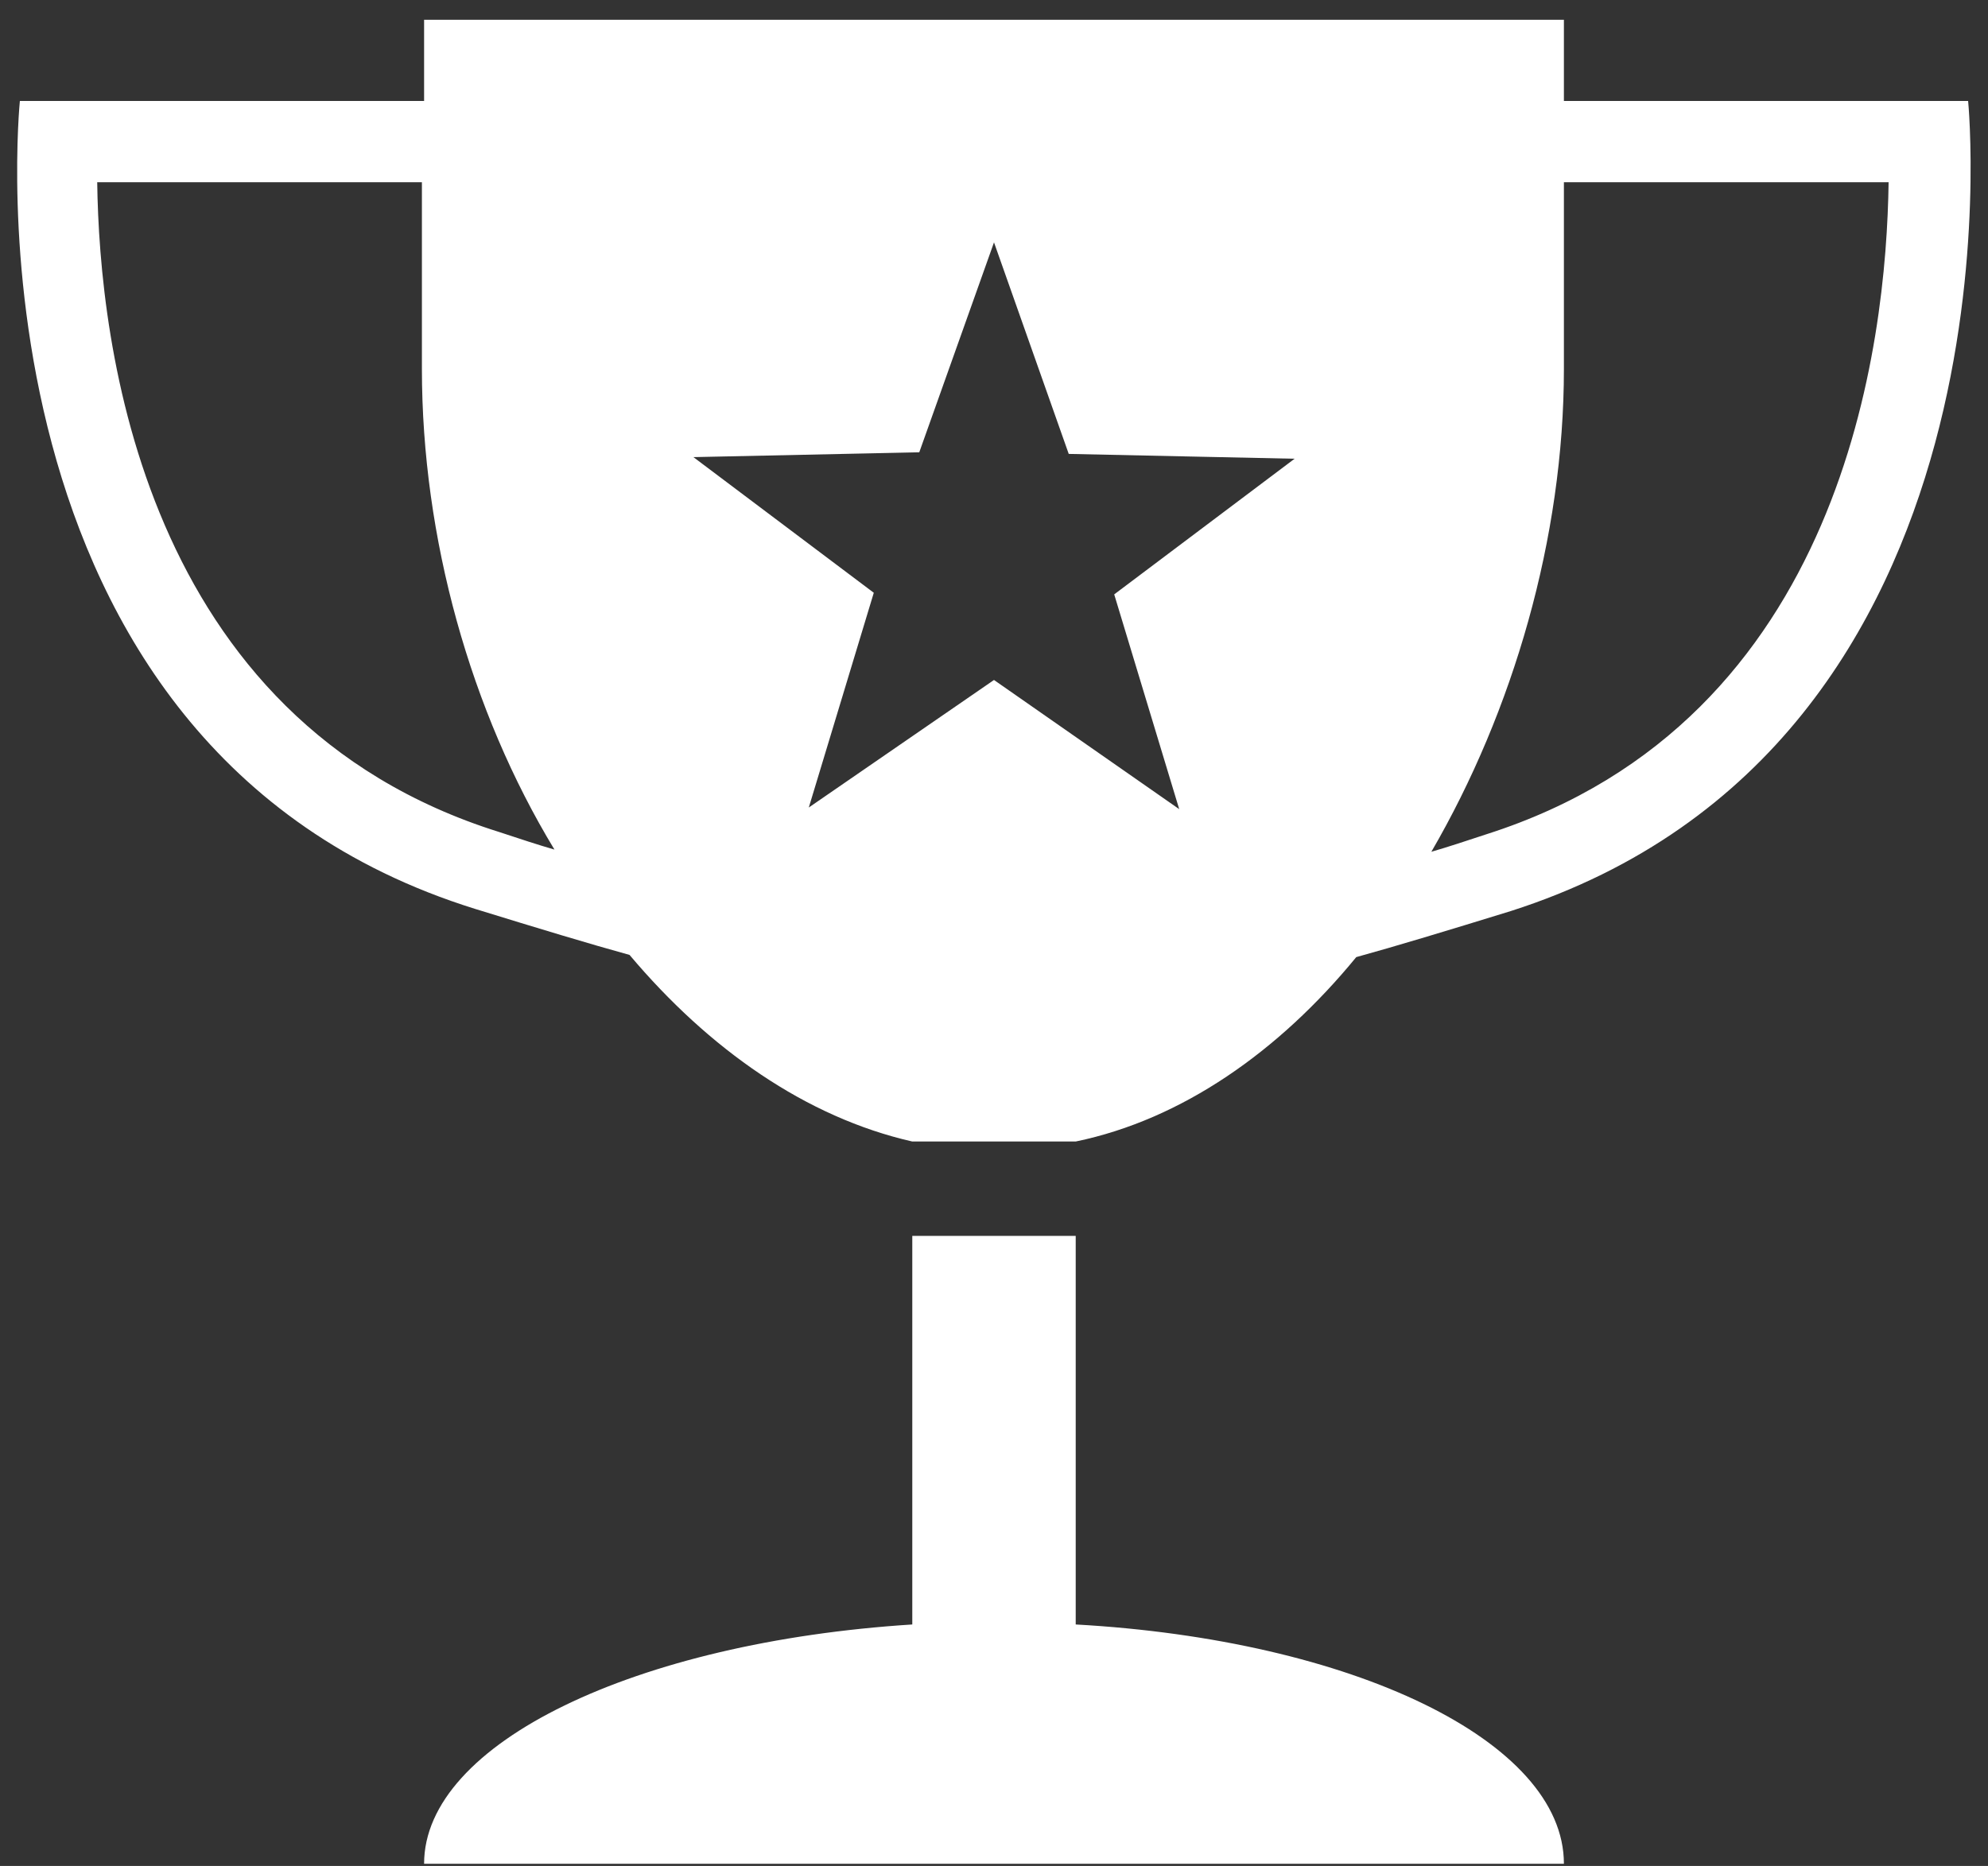 <?xml version="1.0" encoding="UTF-8" standalone="no"?>
<svg width="49px" height="46px" viewBox="0 0 49 46" version="1.1" xmlns="http://www.w3.org/2000/svg" xmlns:xlink="http://www.w3.org/1999/xlink" xmlns:sketch="http://www.bohemiancoding.com/sketch/ns">
    <rect x="0" y="0" width="49" height="46" fill="#333333" stroke="none"/>
    <!-- Generator: Sketch 3.2.2 (9983) - http://www.bohemiancoding.com/sketch -->
    <title>IconTraumjob</title>
    <desc>Created with Sketch.</desc>
    <defs></defs>
    <g id="Contents" stroke="none" stroke-width="1" fill="none" fill-rule="evenodd" sketch:type="MSPage">
        <g id="StyleGuide" sketch:type="MSArtboardGroup" transform="translate(-576, -5623)" fill="#FFFFFF">
            <g id="IconTraumjob" sketch:type="MSLayerGroup" transform="translate(576, 5623)">
                <path d="M33.429,23.595 C34.409,23.325 35.661,22.946 37.24,22.459 C50.089,18.346 48.51,2.489 48.51,2.489 L41.759,2.489 L38.547,2.489 L38.547,0.487 L10.453,0.487 L10.453,2.489 L7.241,2.489 L0.49,2.489 C0.49,2.489 -1.143,18.4 11.706,22.405 C13.284,22.892 14.537,23.271 15.517,23.541 C17.477,25.868 19.872,27.546 22.486,28.141 L26.514,28.141 C29.128,27.6 31.523,25.922 33.429,23.595 L33.429,23.595 Z M38.547,9.092 L38.547,4.492 L41.759,4.492 L46.55,4.492 C46.496,8.442 45.461,17.751 36.641,20.565 C36.151,20.727 35.661,20.889 35.28,20.998 C37.294,17.534 38.547,13.259 38.547,9.092 L38.547,9.092 L38.547,9.092 Z M12.304,20.511 C3.484,17.751 2.45,8.442 2.396,4.492 L7.187,4.492 L10.399,4.492 L10.399,9.092 C10.399,13.259 11.597,17.534 13.666,20.944 C13.284,20.835 12.794,20.673 12.304,20.511 L12.304,20.511 Z M24.5,16.763 L19.935,19.907 L21.537,14.613 L17.091,11.269 L22.658,11.15 L24.5,5.975 L26.342,11.19 L31.909,11.309 L27.463,14.653 L29.065,19.947 L24.5,16.763 L24.5,16.763 Z" id="Shape" sketch:type="MSShapeGroup"></path>
                <path d="M22.486,30.468 L22.486,40.047 C15.68,40.48 10.453,42.969 10.453,45.946 L38.547,45.946 C38.547,42.915 33.32,40.426 26.514,40.047 L26.514,30.468 L22.486,30.468 L22.486,30.468 Z" id="Shape" sketch:type="MSShapeGroup"></path>
            </g>
        </g>
    </g>
</svg>